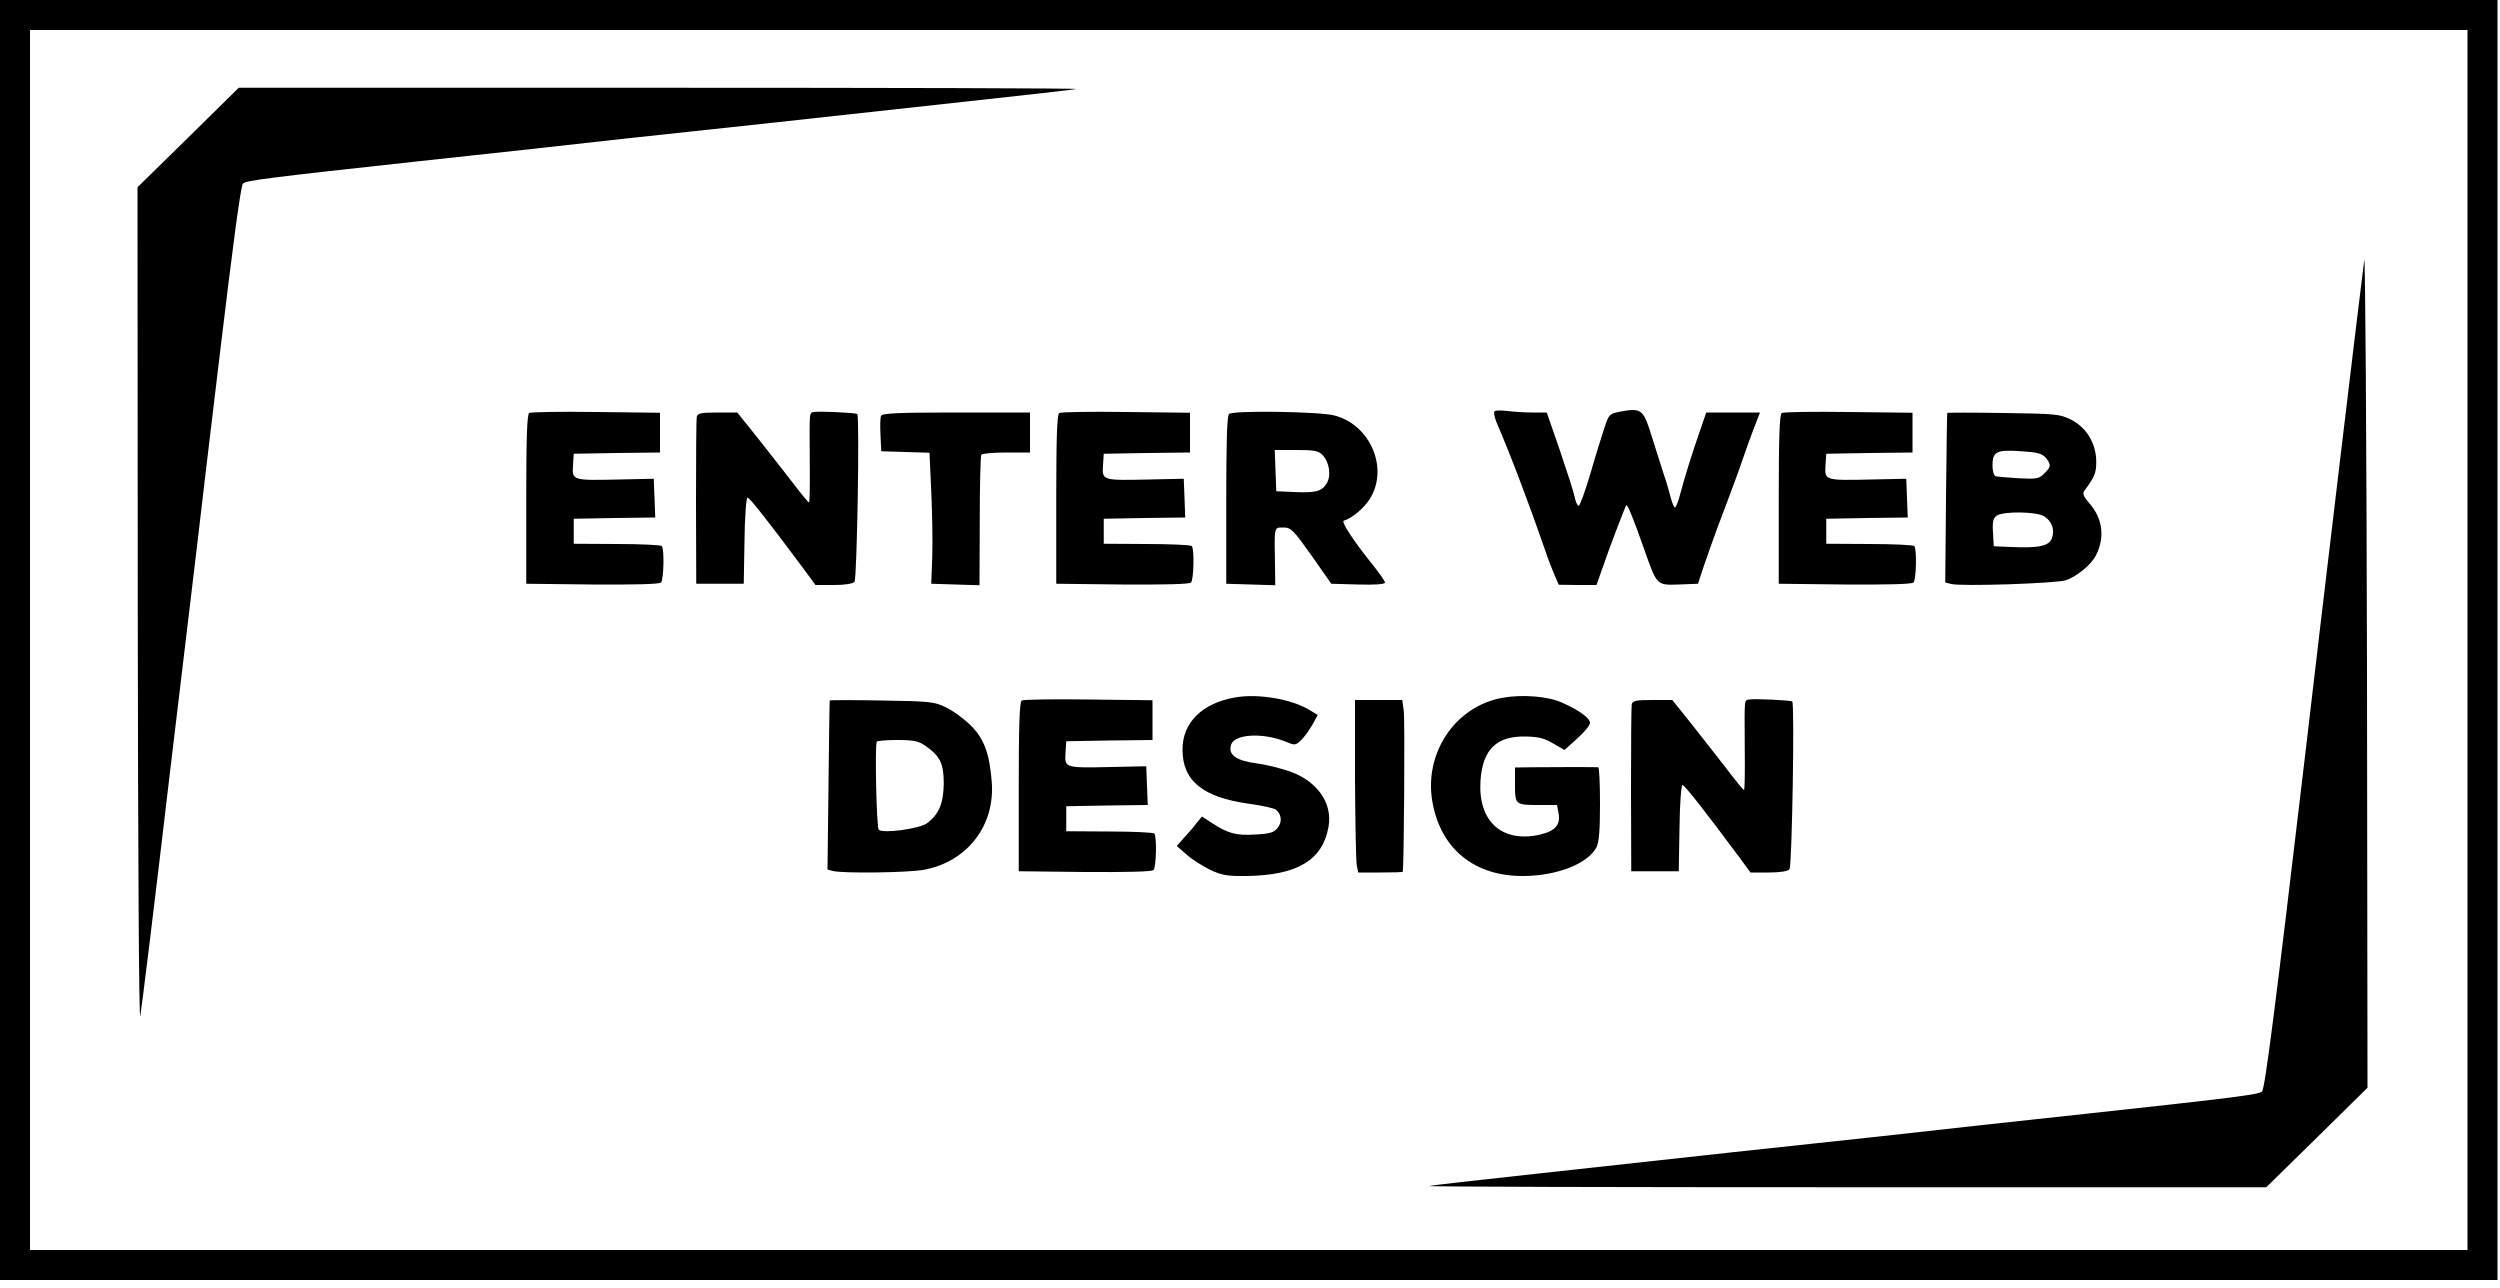 <?xml version="1.0" standalone="no"?>
<!DOCTYPE svg PUBLIC "-//W3C//DTD SVG 20010904//EN"
 "http://www.w3.org/TR/2001/REC-SVG-20010904/DTD/svg10.dtd">
<svg version="1.0" xmlns="http://www.w3.org/2000/svg"
 width="1000pt" height="515pt" viewBox="0 0 1000 515"
 preserveAspectRatio="xMidYMid meet">

<g transform="translate(0,515) scale(0.1,-0.1)"
fill="#000000" stroke="none">
<path d="M0 2590 l0 -2560 4995 0 4995 0 0 2560 0 2560 -4995 0 -4995 0 0
-2560z m9870 0 l0 -2440 -4875 0 -4875 0 0 2440 0 2440 4875 0 4875 0 0 -2440z"/>
<path d="M753 4600 l-203 -199 1 -1683 c1 -1011 5 -1663 10 -1633 5 28 57 448
114 935 58 487 110 923 116 970 5 47 45 384 89 749 53 443 83 668 92 677 13
12 96 23 703 89 132 14 319 35 415 45 96 11 279 31 405 45 127 13 394 43 595
64 201 22 554 61 785 86 231 25 425 47 430 49 6 3 -746 5 -1670 5 l-1680 0
-202 -199z"/>
<path d="M9457 4110 c-7 -47 -177 -1467 -237 -1985 -118 -999 -160 -1329 -172
-1341 -13 -12 -95 -23 -703 -89 -132 -14 -319 -35 -415 -45 -96 -11 -278 -31
-405 -45 -126 -13 -394 -43 -595 -64 -201 -22 -554 -61 -785 -86 -231 -25
-424 -47 -430 -49 -5 -3 746 -5 1670 -5 l1680 0 203 199 202 199 -2 1683 c-2
926 -7 1658 -11 1628z"/>
<path d="M2117 3498 c-9 -5 -12 -101 -12 -345 l0 -338 264 -3 c166 -1 268 1
275 8 11 11 14 135 3 146 -4 4 -85 8 -180 8 l-172 1 0 50 0 50 163 3 163 2 -3
78 -3 77 -140 -3 c-185 -4 -187 -4 -183 56 l3 47 173 3 172 2 0 80 0 79 -256
3 c-141 2 -261 0 -267 -4z"/>
<path d="M3257 3502 c-21 -4 -19 9 -18 -194 1 -93 0 -168 -3 -168 -3 0 -35 39
-72 88 -37 48 -101 129 -141 180 l-74 92 -79 0 c-67 0 -79 -3 -83 -17 -2 -10
-3 -164 -3 -343 l1 -325 95 0 95 0 3 173 c1 96 7 172 12 172 8 0 85 -98 222
-282 l50 -68 73 0 c46 0 76 5 83 13 10 12 21 662 11 671 -6 5 -151 12 -172 8z"/>
<path d="M4237 3498 c-9 -5 -12 -101 -12 -345 l0 -338 264 -3 c166 -1 268 1
275 8 11 11 14 135 3 146 -4 4 -85 8 -180 8 l-172 1 0 50 0 50 163 3 163 2 -3
78 -3 77 -140 -3 c-185 -4 -187 -4 -183 56 l3 47 173 3 172 2 0 80 0 79 -256
3 c-141 2 -261 0 -267 -4z"/>
<path d="M4916 3494 c-8 -7 -11 -117 -11 -345 l0 -334 98 -3 98 -3 -1 78 c-3
160 -4 153 33 153 31 0 39 -8 113 -112 l79 -113 108 -3 c68 -2 107 1 107 8 0
5 -23 38 -50 72 -76 94 -126 171 -115 175 34 11 78 48 102 84 80 121 7 299
-139 337 -59 16 -408 21 -422 6z m373 -163 c29 -29 37 -85 17 -116 -20 -31
-44 -37 -131 -33 l-70 3 -3 83 -3 82 86 0 c71 0 88 -3 104 -19z"/>
<path d="M5978 3505 c-4 -4 0 -24 8 -44 56 -130 130 -325 196 -516 11 -33 28
-77 37 -97 l16 -37 76 -1 75 0 24 68 c27 80 91 246 95 251 5 5 30 -57 71 -174
52 -148 50 -146 140 -143 l76 3 23 70 c13 39 38 108 55 155 65 171 92 246 105
285 7 22 25 70 39 108 l26 67 -108 0 -107 0 -23 -67 c-33 -94 -62 -187 -80
-255 -8 -32 -18 -58 -22 -58 -4 0 -12 19 -18 43 -6 23 -17 62 -26 87 -8 25
-29 91 -47 148 -35 115 -42 121 -126 106 -45 -9 -47 -10 -65 -64 -10 -30 -36
-113 -56 -183 -21 -71 -42 -129 -47 -130 -5 -1 -13 16 -17 38 -5 22 -32 106
-60 188 l-51 147 -57 0 c-31 0 -77 3 -101 6 -24 3 -47 3 -51 -1z"/>
<path d="M7127 3498 c-9 -5 -12 -101 -12 -345 l0 -338 264 -3 c166 -1 268 1
275 8 11 11 14 135 3 146 -4 4 -85 8 -180 8 l-172 1 0 50 0 50 163 3 163 2 -3
78 -3 77 -140 -3 c-185 -4 -187 -4 -183 56 l3 47 173 3 172 2 0 80 0 79 -256
3 c-141 2 -261 0 -267 -4z"/>
<path d="M3524 3486 c-3 -7 -4 -42 -2 -77 l3 -64 96 -3 97 -3 7 -155 c4 -85 6
-203 4 -262 l-4 -107 96 -3 97 -3 1 256 c0 141 3 260 6 266 4 5 49 9 101 9
l94 0 0 80 0 80 -295 0 c-240 0 -297 -3 -301 -14z"/>
<path d="M7789 3498 c-1 -2 -3 -155 -5 -340 l-3 -338 24 -6 c41 -10 417 2 458
15 43 14 102 62 121 100 36 71 27 147 -26 207 -22 25 -29 40 -22 49 44 60 49
72 49 120 -1 73 -40 136 -102 167 -45 22 -61 23 -270 26 -123 2 -224 2 -224 0z
m394 -179 c22 -28 22 -35 -6 -63 -21 -21 -30 -23 -103 -19 -43 3 -85 6 -91 8
-8 3 -13 21 -13 44 0 55 17 63 115 56 65 -4 83 -9 98 -26z m-5 -235 c31 -21
41 -53 30 -86 -11 -32 -52 -41 -163 -36 l-70 3 -3 55 c-3 43 1 57 14 67 27 19
164 17 192 -3z"/>
<path d="M4939 2360 c-131 -23 -209 -101 -209 -208 0 -125 80 -191 266 -217
52 -7 101 -18 108 -24 23 -19 25 -50 6 -73 -14 -18 -30 -23 -89 -26 -76 -5
-109 4 -175 47 l-38 25 -20 -24 c-10 -14 -33 -41 -50 -59 l-31 -35 39 -34 c21
-19 64 -46 94 -61 48 -22 67 -26 147 -25 202 3 303 63 327 196 18 99 -50 191
-169 227 -39 12 -90 24 -115 27 -86 11 -120 35 -105 77 16 41 126 47 216 11
38 -16 41 -16 63 5 12 11 32 39 45 61 l22 40 -33 20 c-72 44 -208 67 -299 50z"/>
<path d="M6011 2359 c-190 -33 -317 -222 -281 -419 34 -187 169 -296 365 -294
135 1 257 50 291 115 10 21 14 67 14 174 0 80 -3 145 -7 146 -13 1 -182 1
-260 0 l-73 -1 0 -69 c0 -81 1 -81 100 -81 l68 0 6 -32 c9 -47 -12 -72 -76
-87 -152 -33 -247 55 -236 217 9 125 64 178 180 176 53 -1 76 -7 111 -28 l45
-26 51 46 c28 25 51 53 51 62 0 20 -45 52 -113 82 -56 25 -158 33 -236 19z"/>
<path d="M4087 2348 c-9 -5 -12 -101 -12 -345 l0 -338 264 -3 c166 -1 268 1
275 8 11 11 14 135 3 146 -4 4 -85 8 -180 8 l-172 1 0 50 0 50 163 3 163 2 -3
78 -3 77 -140 -3 c-185 -4 -187 -4 -183 56 l3 47 173 3 172 2 0 80 0 79 -256
3 c-141 2 -261 0 -267 -4z"/>
<path d="M6997 2352 c-21 -4 -19 9 -18 -194 1 -93 0 -168 -3 -168 -3 0 -35 39
-72 88 -37 48 -101 129 -141 180 l-74 92 -79 0 c-67 0 -79 -3 -83 -17 -2 -10
-3 -164 -3 -343 l1 -325 95 0 95 0 3 173 c1 96 7 172 12 172 8 0 85 -98 222
-282 l50 -68 73 0 c46 0 76 5 83 13 10 12 21 662 11 671 -6 5 -151 12 -172 8z"/>
<path d="M3319 2348 c-1 -1 -3 -154 -5 -339 l-4 -337 22 -6 c39 -10 301 -7
364 5 173 32 285 177 271 352 -9 115 -32 175 -86 227 -25 25 -69 57 -96 70
-47 23 -62 25 -257 28 -115 2 -208 2 -209 0z m381 -180 c60 -42 75 -71 75
-152 -1 -79 -19 -123 -67 -159 -29 -22 -176 -42 -193 -26 -9 9 -16 335 -8 352
2 4 39 7 82 7 64 0 84 -4 111 -22z"/>
<path d="M5420 2034 c1 -175 4 -330 7 -345 l6 -29 88 0 c49 0 89 1 90 3 5 24
9 613 4 644 l-6 43 -95 0 -94 0 0 -316z"/>
</g>
</svg>
